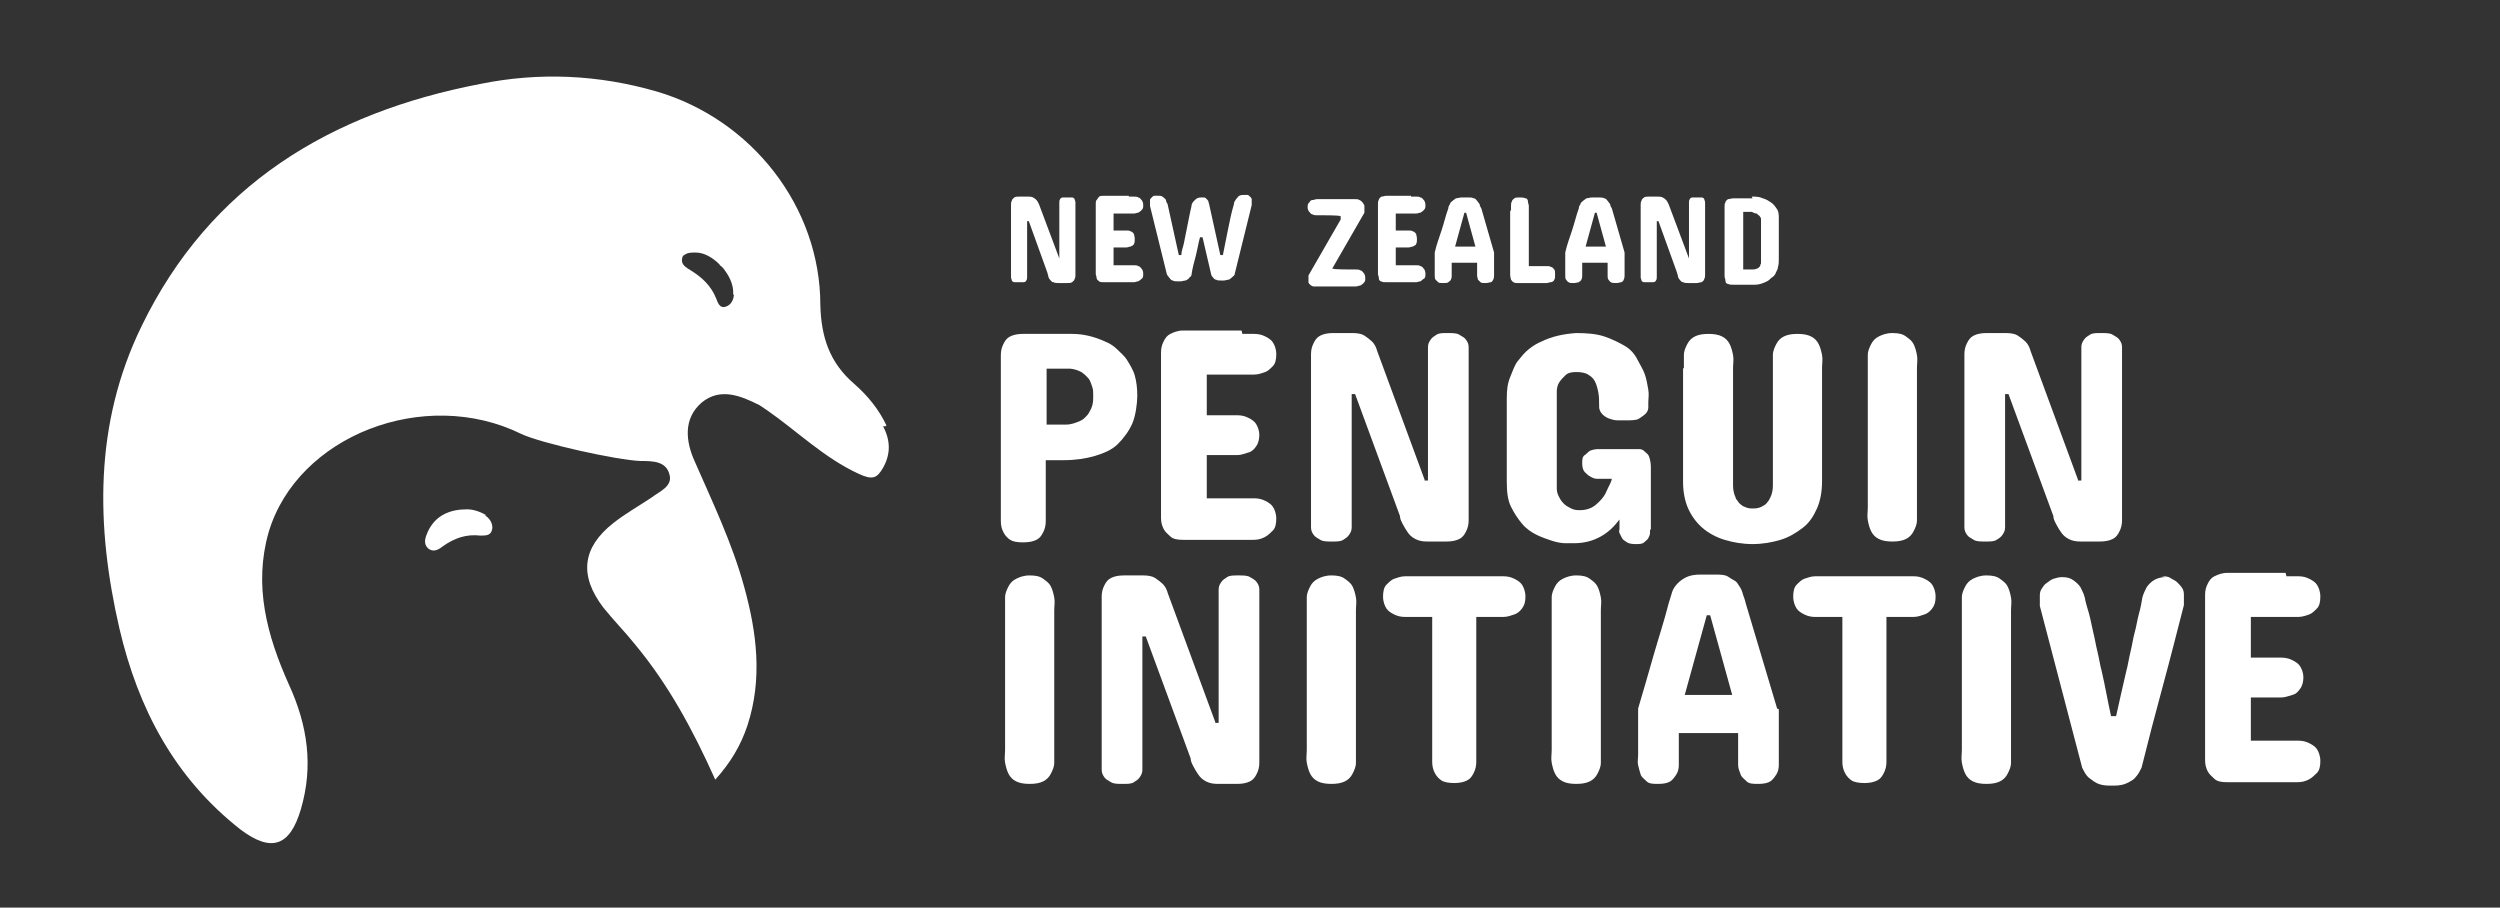 <?xml version="1.0" encoding="UTF-8"?>
<svg id="Layer_1" data-name="Layer 1" xmlns="http://www.w3.org/2000/svg" version="1.1" viewBox="0 0 295 107.1">
  <rect x="0" y="0" width="295" height="107.1" fill="#333333" stroke="none"/>
  <defs>
    <style>
      .cls-1 {
        isolation: isolate;
      }

      .cls-2 {
        fill: #FFFFFF;
        stroke-width: 0px;
      }
    </style>
  </defs>
  <g>
    <path class="cls-2" d="M57.4,60.8c-.7-.4-1.5-.7-2.3-.7-2,0-3.7.7-4.6,2.6-.3.7-.6,1.4,0,2,.6.5,1.2.2,1.7-.2,1.4-1,2.8-1.5,4.5-1.3.7,0,1.3,0,1.4-.9,0-.7-.4-1.2-.9-1.5h0Z"/>
    <path class="cls-2" d="M104.6,50.2c-.9-1.9-2.2-3.5-3.8-4.9-2.9-2.5-3.9-5.5-4-9.3,0-11.6-8.1-21.9-19.3-25.2-6.9-2-13.9-2.3-20.8-.9-17.7,3.4-31.9,11.9-40,28.6-5.6,11.5-5.4,23.6-2.6,35.7,2.2,9.4,6.5,17.6,14.3,23.7,3.6,2.7,5.8,2,7.1-2.4,1.5-5.1.8-9.9-1.4-14.7-2.6-5.8-4.2-11.7-2.4-18,3.4-11.4,18.4-17.2,29.8-11.6,2.3,1.1,11.3,3.1,14.1,3.2,1.4,0,3,0,3.4,1.6.4,1.4-1.2,2-2.1,2.7-1.5,1-3.1,1.9-4.5,3-3.7,2.9-4.1,6.2-1.2,10,1.2,1.5,2.5,2.8,3.7,4.3,4,4.8,6.9,10.2,9.5,16,1.8-2,3-4,3.8-6.4,1.8-5.5,1.1-11-.4-16.4-1.4-5.1-3.7-9.9-5.8-14.7-1.1-2.4-1.4-5.1.8-7,2.2-1.8,4.6-.8,6.8.3.3.2.6.4.9.6,3.6,2.5,6.7,5.6,10.8,7.5,1.7.8,2.2.5,2.9-.7.9-1.6.9-3.2,0-4.9h.3ZM86.6,34.7c0,.6-.3,1.3-1,1.5s-.9-.5-1.1-1c-.6-1.5-1.7-2.5-3-3.3-.5-.3-1.2-.7-1-1.4,0-.3.2-.4.4-.5.3-.2.7-.2,1.2-.2,1,0,2,.6,2.8,1.4,0,.1.2.2.3.3.2.2.4.5.6.8.5.8.8,1.7.7,2.5h0Z"/>
  </g>
  <g class="cls-1">
    <g class="cls-1">
      <path class="cls-2" d="M124.8,30.5h.2v-6.2c0-.2,0-.3,0-.4,0-.1,0-.3.1-.4,0-.1.2-.2.3-.2.1,0,.3,0,.5,0s.5,0,.6,0,.3.1.3.2c0,.1.1.2.1.4,0,.1,0,.3,0,.4v7.5c0,.2,0,.4,0,.6,0,.2,0,.4-.1.5,0,.2-.2.3-.3.4s-.4.1-.6.1h-1c-.2,0-.4,0-.6-.1-.2,0-.3-.2-.4-.3-.1-.1-.2-.3-.2-.4s-.1-.3-.1-.4l-2.2-6.1h-.2v6.2c0,.2,0,.3,0,.4,0,.1,0,.3-.1.4,0,.1-.2.2-.3.2-.1,0-.3,0-.5,0s-.5,0-.6,0-.3-.1-.3-.2c0-.1-.1-.2-.1-.4,0-.1,0-.3,0-.4v-7.5c0-.2,0-.4,0-.6,0-.2,0-.4.1-.5,0-.2.2-.3.3-.4s.4-.1.6-.1h1c.2,0,.4,0,.6.1s.3.2.4.3c.1.1.2.3.3.5l2.4,6.4Z"/>
      <path class="cls-2" d="M133.2,23.2c.2,0,.4,0,.6,0,.2,0,.4,0,.5.1.2,0,.3.2.4.3s.2.3.2.6,0,.4-.2.6c-.1.1-.2.2-.4.3-.2,0-.3.1-.5.1-.2,0-.4,0-.6,0h-1.8v2h.9c.2,0,.4,0,.6,0,.2,0,.4,0,.5.1.2,0,.3.2.4.3,0,.1.1.3.1.6s0,.4-.1.6c0,.1-.2.2-.4.3-.2,0-.3.1-.5.1-.2,0-.4,0-.6,0h-.9v2.1h1.8c.2,0,.4,0,.6,0,.2,0,.4,0,.5.1.2,0,.3.2.4.3s.2.3.2.6,0,.5-.2.6c-.1.1-.2.2-.4.3-.2,0-.3.1-.5.1-.2,0-.4,0-.6,0h-2.9c-.3,0-.5,0-.6-.1s-.3-.2-.3-.4-.1-.3-.1-.5c0-.2,0-.4,0-.6v-7c0-.2,0-.4,0-.6,0-.2,0-.4.1-.5s.2-.3.3-.4.4-.1.6-.1h2.9Z"/>
      <path class="cls-2" d="M141.7,23.3c.1,0,.3,0,.4,0,.1,0,.2.1.3.2,0,0,.2.2.2.3s.1.3.1.4l1.3,5.9h.3c.2-1,.4-2,.6-3s.4-2,.7-3c0-.2.1-.4.2-.5,0-.1.2-.2.3-.4.1-.1.3-.2.6-.2s.3,0,.5,0c.1,0,.2.1.3.2s.2.2.2.3c0,.1,0,.2,0,.3s0,.1,0,.2,0,.1,0,.1c0,0,0,0,0,.1l-2,8.1c0,.2-.2.3-.3.4-.1.1-.2.2-.4.3-.2,0-.4.1-.6.1h-.3c-.2,0-.5,0-.6-.1-.2,0-.3-.2-.4-.3-.1-.1-.2-.3-.2-.4l-1-4.3h-.3c-.2.7-.3,1.4-.5,2.2-.2.7-.4,1.5-.5,2.2,0,.2-.2.3-.3.4,0,.1-.2.2-.4.3-.2,0-.4.1-.6.1h-.3c-.2,0-.5,0-.6-.1-.2,0-.3-.2-.4-.3-.1-.1-.2-.3-.3-.4l-2-8.1s0,0,0-.1c0,0,0,0,0-.1s0-.1,0-.2c0-.1,0-.2,0-.3,0-.1.1-.2.2-.3s.2-.2.3-.2c.1,0,.3,0,.5,0s.4,0,.6.2c.1.1.3.2.3.4,0,.2.2.3.2.5l1.3,5.9h.3c0-.5.2-.9.3-1.4s.2-1,.3-1.5.2-1,.3-1.5.2-1,.3-1.4c0-.3.2-.5.4-.7s.4-.3.7-.3Z"/>
      <path class="cls-2" d="M158.2,25.5h-.1c0-.1-2.1-.1-2.1-.1-.2,0-.4,0-.6,0-.2,0-.4,0-.5-.1-.2,0-.3-.2-.4-.3-.1-.1-.2-.3-.2-.5s0-.5.2-.6c.1-.2.2-.3.4-.3.2,0,.3-.1.5-.1.2,0,.4,0,.6,0h3.9c.2,0,.4,0,.5.1.1,0,.3.2.4.3,0,.1.2.2.2.4,0,.1,0,.3,0,.4s0,.1,0,.2,0,.1,0,.2l-3.8,6.6h.1c0,.1,2.1.1,2.1.1.2,0,.4,0,.6,0s.4,0,.5.1c.2,0,.3.2.4.3.1.1.2.3.2.6s0,.4-.2.6c-.1.1-.2.2-.4.3-.2,0-.3.1-.5.1-.2,0-.4,0-.6,0h-3.9c-.2,0-.4,0-.5,0s-.3-.1-.4-.2-.2-.2-.2-.3c0-.1,0-.3,0-.4s0-.2,0-.2c0,0,0-.1,0-.2l3.8-6.6Z"/>
      <path class="cls-2" d="M166.5,23.2c.2,0,.4,0,.6,0s.4,0,.5.1c.2,0,.3.2.4.3.1.1.2.3.2.6s0,.4-.2.6c-.1.1-.2.2-.4.3-.2,0-.3.1-.5.1-.2,0-.4,0-.6,0h-1.8v2h.9c.2,0,.4,0,.6,0,.2,0,.4,0,.5.1.2,0,.3.2.4.3,0,.1.1.3.1.6s0,.4-.1.6c0,.1-.2.2-.4.3-.2,0-.3.1-.5.1s-.4,0-.6,0h-.9v2.1h1.8c.2,0,.4,0,.6,0,.2,0,.4,0,.5.1.2,0,.3.2.4.3.1.1.2.3.2.6s0,.5-.2.6-.2.2-.4.3c-.2,0-.3.1-.5.1s-.4,0-.6,0h-2.9c-.3,0-.5,0-.6-.1-.2,0-.3-.2-.3-.4,0-.2-.1-.3-.1-.5,0-.2,0-.4,0-.6v-7c0-.2,0-.4,0-.6,0-.2,0-.4.1-.5,0-.2.2-.3.3-.4.2,0,.4-.1.6-.1h2.9Z"/>
      <path class="cls-2" d="M176.3,29.8c0,.3,0,.7,0,1,0,.4,0,.7,0,1v.2c0,.2,0,.4,0,.5s0,.3-.1.5-.2.3-.3.3-.3.1-.6.1-.5,0-.6-.1-.2-.2-.3-.3c0-.1-.1-.3-.1-.5,0-.2,0-.4,0-.5v-1h-3v1c0,.2,0,.4,0,.5,0,.2,0,.3-.1.5,0,.1-.2.2-.3.3s-.3.1-.6.1-.5,0-.6-.1-.2-.2-.3-.3-.1-.3-.1-.5,0-.4,0-.5v-.2c0-.2,0-.3,0-.5,0-.2,0-.3,0-.5,0-.2,0-.4,0-.5,0-.2,0-.3,0-.5.2-.9.5-1.7.8-2.6.3-.9.5-1.8.8-2.6,0-.2.1-.4.2-.5,0-.2.2-.3.3-.4.1-.1.3-.2.4-.3.2,0,.4-.1.7-.1h.7c.3,0,.5,0,.7.1.2,0,.3.2.4.3.1.1.2.3.3.4,0,.2.1.3.2.5l1.5,5.2ZM171.7,29.1h2.4l-1.1-4h-.2l-1.1,4Z"/>
      <path class="cls-2" d="M178.3,24.9c0-.2,0-.4,0-.6,0-.2,0-.4.1-.5,0-.2.2-.3.3-.4s.4-.1.6-.1.5,0,.7.1c.2,0,.3.2.3.4s.1.3.1.5c0,.2,0,.4,0,.6v6.5h1.5c.2,0,.4,0,.6,0s.4,0,.5.1c.2,0,.3.2.4.3s.1.3.1.6,0,.5-.1.6c0,.1-.2.3-.4.3-.2,0-.3.1-.5.1-.2,0-.4,0-.6,0h-2.1c-.3,0-.5,0-.7,0-.2,0-.4,0-.5-.1-.1,0-.2-.2-.3-.3,0-.1-.1-.3-.1-.6v-7.6Z"/>
      <path class="cls-2" d="M191.7,29.8c0,.3,0,.7,0,1s0,.7,0,1v.2c0,.2,0,.4,0,.5s0,.3-.1.5c0,.1-.2.3-.3.3s-.3.1-.6.1-.5,0-.6-.1c-.1,0-.2-.2-.3-.3s-.1-.3-.1-.5c0-.2,0-.4,0-.5v-1h-3v1c0,.2,0,.4,0,.5,0,.2,0,.3-.1.5,0,.1-.2.2-.3.3-.1,0-.3.1-.6.1s-.5,0-.6-.1c-.1,0-.2-.2-.3-.3s-.1-.3-.1-.5,0-.4,0-.5v-.2c0-.2,0-.3,0-.5,0-.2,0-.3,0-.5,0-.2,0-.4,0-.5,0-.2,0-.3,0-.5.2-.9.5-1.7.8-2.6.3-.9.5-1.8.8-2.6,0-.2.1-.4.2-.5,0-.2.2-.3.3-.4.1-.1.3-.2.4-.3.2,0,.4-.1.7-.1h.7c.3,0,.5,0,.7.1.2,0,.3.2.4.3.1.1.2.3.3.4,0,.2.1.3.2.5l1.5,5.2ZM187.1,29.1h2.4l-1.1-4h-.2l-1.1,4Z"/>
      <path class="cls-2" d="M199.1,30.5h.2v-6.2c0-.2,0-.3,0-.4,0-.1,0-.3.1-.4,0-.1.2-.2.3-.2s.3,0,.5,0,.5,0,.6,0c.1,0,.3.1.3.2,0,.1.1.2.1.4,0,.1,0,.3,0,.4v7.5c0,.2,0,.4,0,.6,0,.2,0,.4-.1.5,0,.2-.2.3-.3.4-.2,0-.4.1-.6.1h-1c-.2,0-.4,0-.6-.1-.2,0-.3-.2-.4-.3-.1-.1-.2-.3-.2-.4,0-.1-.1-.3-.1-.4l-2.2-6.1h-.2v6.2c0,.2,0,.3,0,.4,0,.1,0,.3-.1.4,0,.1-.2.2-.3.2s-.3,0-.5,0-.5,0-.6,0-.3-.1-.3-.2c0-.1-.1-.2-.1-.4,0-.1,0-.3,0-.4v-7.5c0-.2,0-.4,0-.6,0-.2,0-.4.1-.5,0-.2.2-.3.3-.4s.4-.1.6-.1h1c.2,0,.4,0,.6.1s.3.2.4.3c.1.1.2.3.3.5l2.4,6.4Z"/>
      <path class="cls-2" d="M206.7,23.2c.5,0,.9,0,1.3.2.4.1.7.3,1,.5.3.2.5.5.7.8.2.3.2.7.2,1.2v4.6c0,.4,0,.7-.1,1,0,.3-.2.5-.3.8-.1.2-.3.4-.5.5-.2.2-.3.3-.5.4-.4.2-.9.4-1.4.4h-2.5c-.3,0-.5,0-.7-.1-.2,0-.3-.2-.3-.4,0-.2-.1-.3-.1-.5,0-.2,0-.4,0-.6v-7c0-.2,0-.4,0-.6,0-.2,0-.4.1-.5,0-.2.2-.3.3-.4.2,0,.4-.1.7-.1h2.2ZM205.7,24.9v6.9h1c.2,0,.4,0,.6-.1,0,0,.1,0,.2-.1,0,0,.1-.1.2-.2,0,0,0-.2.1-.3,0-.1,0-.2,0-.4v-4.4c0-.2,0-.3,0-.4,0-.1,0-.2-.1-.3,0,0-.1-.2-.2-.2,0,0-.1-.1-.2-.2-.2,0-.4-.1-.6-.2h-1Z"/>
    </g>
  </g>
  <g class="cls-1">
    <path class="cls-2" d="M123.4,54.3v5.7c0,.5,0,1,0,1.5s-.1.9-.3,1.3-.4.7-.8.9-.9.3-1.6.3-1.2-.1-1.5-.3-.6-.5-.8-.9-.3-.8-.3-1.3,0-1,0-1.5v-16.6c0-.5,0-1,0-1.5s.1-.9.3-1.3.4-.7.8-.9.9-.3,1.5-.3h5.8c1.5,0,2.8.4,3.9.9.5.2,1,.5,1.4.9s.9.8,1.2,1.3.7,1.1.9,1.8.3,1.5.3,2.4-.2,2.4-.6,3.3-1,1.7-1.7,2.4-1.7,1.1-2.7,1.4-2.3.5-3.6.5h-2.2ZM125.8,50.1c.6,0,1.1-.2,1.6-.4.2-.1.4-.2.6-.4s.4-.4.5-.6.3-.5.4-.9.1-.7.1-1.1,0-.7-.1-1-.2-.6-.3-.8-.3-.4-.5-.6-.4-.3-.5-.4c-.4-.2-.9-.4-1.5-.4h-2.6v6.6h2.4Z"/>
    <path class="cls-2" d="M146.6,39.4c.5,0,.9,0,1.4,0,.5,0,.9.1,1.3.3s.7.4.9.7.4.8.4,1.4-.1,1.1-.4,1.4-.6.6-.9.7-.8.3-1.3.3c-.5,0-1,0-1.4,0h-4.2v4.8h2.2c.5,0,.9,0,1.4,0s.9.1,1.3.3.7.4.9.7c.2.3.4.8.4,1.3s-.1,1-.4,1.4c-.2.3-.5.6-.9.7s-.8.3-1.3.3-.9,0-1.4,0h-2.2v5.1h4.2c.5,0,.9,0,1.4,0,.5,0,.9.1,1.3.3s.7.4.9.7.4.8.4,1.4-.1,1.1-.4,1.4-.6.6-1,.8-.8.3-1.3.3c-.5,0-.9,0-1.4,0h-6.9c-.7,0-1.2-.1-1.5-.4s-.6-.5-.8-.9-.3-.8-.3-1.3,0-1,0-1.5v-16.5c0-.5,0-1,0-1.5s.1-.9.3-1.3.4-.7.8-.9.9-.4,1.5-.4h6.9Z"/>
    <path class="cls-2" d="M168.1,56.7h.4v-14.6c0-.4,0-.7,0-1.1s.1-.6.3-.9.4-.4.7-.6.7-.2,1.3-.2,1.1,0,1.4.2.6.3.8.6.3.5.3.9,0,.7,0,1.1v17.8c0,.5,0,1,0,1.5s-.1.9-.3,1.3-.4.7-.8.9-.9.3-1.5.3h-2.3c-.6,0-1-.1-1.4-.3s-.7-.5-.9-.8-.4-.6-.6-1-.3-.6-.3-.9l-5.3-14.4h-.4v14.6c0,.4,0,.7,0,1.1s-.1.6-.3.9-.4.4-.7.6-.7.2-1.3.2-1.1,0-1.4-.2-.6-.3-.8-.6-.3-.5-.3-.9,0-.7,0-1.1v-17.8c0-.5,0-1,0-1.5s.1-.9.3-1.3.4-.7.8-.9.9-.3,1.5-.3h2.3c.6,0,1.1.1,1.4.3s.7.5.9.7c.3.3.5.7.6,1.1l5.6,15.2Z"/>
    <path class="cls-2" d="M194.7,62.4c0,.2,0,.3,0,.5s-.1.4-.2.6-.3.3-.5.5-.6.2-.9.2-.8,0-1.1-.2-.5-.3-.6-.5-.2-.4-.3-.6,0-.4,0-.5v-1.1c-.6.8-1.3,1.5-2.2,2s-1.9.8-3.2.8-.6,0-1,0-1-.1-1.6-.3-1.2-.4-1.8-.7-1.2-.7-1.7-1.3-.9-1.2-1.3-2-.5-1.8-.5-3v-9.8c0-1,.1-1.8.4-2.5s.5-1.4.9-1.9.8-1,1.3-1.4,1-.7,1.5-.9c1.2-.6,2.6-.9,4.1-1,1.3,0,2.4.1,3.3.4s1.7.7,2.4,1.1,1.2,1,1.5,1.6.7,1.2.9,1.8.3,1.2.4,1.8,0,1,0,1.5,0,.4,0,.6-.1.5-.3.7-.5.4-.8.6-.9.2-1.6.2-.5,0-.9,0-.7-.1-1-.2-.6-.3-.8-.5-.4-.5-.4-.9c0-.6,0-1.2-.1-1.7s-.2-.9-.4-1.3-.5-.6-.8-.8-.8-.3-1.4-.3-1,.1-1.3.4-.5.5-.7.8-.3.7-.3,1.1v11.2c0,.4,0,.7.2,1.1s.3.6.6.9.5.4.9.6.7.2,1.1.2.9-.1,1.3-.3.7-.5,1-.8.6-.7.8-1.2.5-.9.6-1.4h-1.7c-.3,0-.6-.1-.9-.3-.2-.1-.4-.3-.6-.5s-.3-.6-.3-1,0-.8.3-1,.4-.4.6-.5.6-.2.9-.2h4.6c0,0,.2,0,.4,0s.4.1.6.3.4.3.5.6.2.7.2,1.2v7.5Z"/>
    <path class="cls-2" d="M198.7,43.4c0-.5,0-1,0-1.5s.2-.9.4-1.3.5-.7.9-.9.9-.3,1.6-.3,1.2.1,1.6.3.7.5.9.9.3.8.4,1.3,0,1,0,1.5v13.9c0,.5.1,1,.3,1.4,0,.2.2.3.3.5s.3.3.4.4.3.2.6.3.5.1.7.1.5,0,.8-.1.4-.2.6-.3.3-.3.4-.4.2-.3.3-.5c.2-.4.3-.9.3-1.4v-13.9c0-.5,0-1,0-1.5s.2-.9.4-1.3.5-.7.9-.9.9-.3,1.6-.3,1.2.1,1.6.3.7.5.9.9.3.8.4,1.3,0,1,0,1.5v13.4c0,1.2-.2,2.3-.6,3.2s-.9,1.7-1.7,2.3-1.6,1.1-2.6,1.4-2.1.5-3.3.5-2.3-.2-3.3-.5-1.9-.8-2.6-1.4-1.3-1.4-1.7-2.3-.6-2-.6-3.1v-13.4Z"/>
    <path class="cls-2" d="M220.4,43.4c0-.5,0-1,0-1.5s.2-.9.4-1.3.5-.7.9-.9.9-.4,1.6-.4,1.2.1,1.6.4.7.5.9.9.3.8.4,1.3,0,1,0,1.5v16.5c0,.5,0,1,0,1.5s-.2.9-.4,1.3-.5.7-.9.9-.9.3-1.6.3-1.2-.1-1.6-.3-.7-.5-.9-.9-.3-.8-.4-1.3,0-1,0-1.5v-16.5Z"/>
    <path class="cls-2" d="M245.2,56.7h.4v-14.6c0-.4,0-.7,0-1.1s.1-.6.3-.9.4-.4.7-.6.7-.2,1.3-.2,1.1,0,1.4.2.6.3.8.6.3.5.3.9,0,.7,0,1.1v17.8c0,.5,0,1,0,1.5s-.1.9-.3,1.3-.4.7-.8.9-.9.3-1.5.3h-2.3c-.6,0-1-.1-1.4-.3s-.7-.5-.9-.8-.4-.6-.6-1-.3-.6-.3-.9l-5.3-14.4h-.4v14.6c0,.4,0,.7,0,1.1s-.1.6-.3.9-.4.4-.7.6-.7.2-1.3.2-1.1,0-1.4-.2-.6-.3-.8-.6-.3-.5-.3-.9,0-.7,0-1.1v-17.8c0-.5,0-1,0-1.5s.1-.9.3-1.3.4-.7.8-.9.9-.3,1.5-.3h2.3c.6,0,1.1.1,1.4.3s.7.5.9.7c.3.3.5.7.6,1.1l5.6,15.2Z"/>
  </g>
  <g class="cls-1">
    <path class="cls-2" d="M118.6,72c0-.5,0-1,0-1.5s.2-.9.4-1.3.5-.7.9-.9.9-.4,1.6-.4,1.2.1,1.6.4.7.5.9.9.3.8.4,1.3,0,1,0,1.5v16.5c0,.5,0,1,0,1.5s-.2.9-.4,1.3-.5.7-.9.9-.9.3-1.6.3-1.2-.1-1.6-.3-.7-.5-.9-.9-.3-.8-.4-1.3,0-1,0-1.5v-16.5Z"/>
    <path class="cls-2" d="M143.4,85.3h.4v-14.6c0-.4,0-.7,0-1.1s.1-.6.3-.9.4-.4.7-.6.7-.2,1.3-.2,1.1,0,1.4.2.6.3.8.6.3.5.3.9,0,.7,0,1.1v17.8c0,.5,0,1,0,1.5s-.1.9-.3,1.3-.4.7-.8.9c-.4.2-.9.3-1.5.3h-2.3c-.6,0-1-.1-1.4-.3s-.7-.5-.9-.8-.4-.6-.6-1-.3-.6-.3-.9l-5.3-14.4h-.4v14.6c0,.4,0,.7,0,1.1s-.1.6-.3.9-.4.4-.7.6-.7.2-1.3.2-1.1,0-1.4-.2-.6-.3-.8-.6-.3-.5-.3-.9,0-.7,0-1.1v-17.8c0-.5,0-1,0-1.5s.1-.9.3-1.3.4-.7.8-.9.9-.3,1.5-.3h2.3c.6,0,1.1.1,1.4.3s.7.5.9.7c.3.3.5.7.6,1.1l5.6,15.2Z"/>
    <path class="cls-2" d="M154.2,72c0-.5,0-1,0-1.5s.2-.9.4-1.3.5-.7.9-.9.9-.4,1.6-.4,1.2.1,1.6.4.7.5.9.9.3.8.4,1.3,0,1,0,1.5v16.5c0,.5,0,1,0,1.5s-.2.9-.4,1.3-.5.7-.9.9-.9.3-1.6.3-1.2-.1-1.6-.3-.7-.5-.9-.9-.3-.8-.4-1.3,0-1,0-1.5v-16.5Z"/>
    <path class="cls-2" d="M176,68c.5,0,.9,0,1.4,0s.9.1,1.3.3.7.4.9.7.4.8.4,1.4-.1,1-.4,1.4-.6.6-.9.7-.8.3-1.3.3-.9,0-1.4,0h-1.8v15.6c0,.5,0,1,0,1.5s-.1.9-.3,1.3-.4.7-.8.9-.9.3-1.5.3-1.2-.1-1.5-.3-.6-.5-.8-.9-.3-.8-.3-1.3,0-1,0-1.5v-15.6h-1.8c-.5,0-.9,0-1.4,0s-.9-.1-1.3-.3-.7-.4-.9-.7-.4-.8-.4-1.4.1-1.1.4-1.4.6-.6.9-.7.8-.3,1.3-.3.9,0,1.4,0h8.9Z"/>
    <path class="cls-2" d="M183.1,72c0-.5,0-1,0-1.5s.2-.9.4-1.3.5-.7.9-.9.9-.4,1.6-.4,1.2.1,1.6.4.7.5.9.9.3.8.4,1.3,0,1,0,1.5v16.5c0,.5,0,1,0,1.5s-.2.9-.4,1.3-.5.7-.9.9-.9.3-1.6.3-1.2-.1-1.6-.3-.7-.5-.9-.9-.3-.8-.4-1.3,0-1,0-1.5v-16.5Z"/>
    <path class="cls-2" d="M209.9,83.7c0,.8,0,1.6,0,2.4s0,1.6,0,2.4v.5c0,.4,0,.9,0,1.3s-.1.8-.3,1.1-.4.6-.7.8-.8.3-1.4.3-1.1,0-1.4-.3-.6-.5-.7-.8-.3-.7-.3-1.1,0-.9,0-1.3v-2.5h-7v2.5c0,.4,0,.9,0,1.3s-.1.8-.3,1.1-.4.6-.7.8-.8.3-1.4.3-1.1,0-1.4-.3-.6-.5-.7-.8-.2-.7-.3-1.1,0-.8,0-1.3v-.5c0-.4,0-.8,0-1.2s0-.8,0-1.2,0-.8,0-1.3,0-.8,0-1.2c.6-2,1.2-4.1,1.8-6.2s1.3-4.2,1.8-6.2c.1-.4.3-.9.4-1.3s.4-.8.7-1.1.6-.5,1-.7,1-.3,1.6-.3h1.8c.6,0,1.2,0,1.6.3s.8.4,1,.7.5.7.6,1.1.3.8.4,1.3l3.7,12.4ZM198.8,82h5.6l-2.6-9.4h-.4l-2.6,9.4Z"/>
    <path class="cls-2" d="M224.4,68c.5,0,.9,0,1.4,0s.9.1,1.3.3.7.4.9.7.4.8.4,1.4-.1,1-.4,1.4-.6.6-.9.7-.8.3-1.3.3-.9,0-1.4,0h-1.8v15.6c0,.5,0,1,0,1.5s-.1.9-.3,1.3-.4.7-.8.9-.9.3-1.5.3-1.2-.1-1.5-.3-.6-.5-.8-.9-.3-.8-.3-1.3,0-1,0-1.5v-15.6h-1.8c-.5,0-.9,0-1.4,0s-.9-.1-1.3-.3-.7-.4-.9-.7-.4-.8-.4-1.4.1-1.1.4-1.4.6-.6.9-.7.8-.3,1.3-.3.9,0,1.4,0h8.9Z"/>
    <path class="cls-2" d="M231.5,72c0-.5,0-1,0-1.5s.2-.9.4-1.3.5-.7.9-.9.9-.4,1.6-.4,1.2.1,1.6.4.7.5.9.9.3.8.4,1.3,0,1,0,1.5v16.5c0,.5,0,1,0,1.5s-.2.9-.4,1.3-.5.7-.9.9-.9.3-1.6.3-1.2-.1-1.6-.3-.7-.5-.9-.9-.3-.8-.4-1.3,0-1,0-1.5v-16.5Z"/>
    <path class="cls-2" d="M255.1,68c.3,0,.7,0,1,.2s.6.3.8.5.4.4.6.7.2.6.2.9,0,.3,0,.4,0,.3,0,.4c0,.1,0,.2,0,.3-.8,3.1-1.6,6.3-2.5,9.6s-1.7,6.4-2.5,9.6c-.2.4-.4.8-.7,1.1-.2.3-.6.5-1,.7s-.9.3-1.5.3h-.6c-.6,0-1.1-.1-1.5-.3s-.7-.5-1-.7c-.3-.3-.5-.7-.7-1.1l-5-19.1c0,0,0-.2,0-.3,0-.2,0-.5,0-.8s0-.6.2-.9.3-.5.6-.7.5-.4.8-.5.7-.2,1-.2c.6,0,1,.1,1.4.4s.6.5.8.8c.2.4.4.8.5,1.2.1.6.3,1.2.5,1.9s.3,1.4.5,2.2.3,1.5.5,2.3.3,1.6.5,2.3c.4,1.7.7,3.5,1.1,5.3h.6c.4-1.8.8-3.6,1.2-5.3.2-.7.3-1.5.5-2.3s.3-1.6.5-2.3.3-1.5.5-2.2.3-1.3.4-1.9c.1-.4.3-.8.5-1.2.2-.3.5-.6.8-.8s.8-.4,1.4-.4Z"/>
    <path class="cls-2" d="M269.8,68c.5,0,.9,0,1.4,0s.9.1,1.3.3.7.4.9.7.4.8.4,1.4-.1,1.1-.4,1.4-.6.6-.9.7-.8.3-1.3.3-1,0-1.4,0h-4.2v4.8h2.2c.5,0,.9,0,1.4,0s.9.1,1.3.3.7.4.9.7.4.8.4,1.3-.1,1-.4,1.4-.5.6-.9.7-.8.3-1.3.3-.9,0-1.4,0h-2.2v5.1h4.2c.5,0,.9,0,1.4,0s.9.1,1.3.3.7.4.9.7.4.8.4,1.4-.1,1.1-.4,1.4-.6.6-1,.8-.8.3-1.3.3-.9,0-1.4,0h-6.9c-.7,0-1.2-.1-1.5-.4s-.6-.5-.8-.9-.3-.8-.3-1.3,0-1,0-1.5v-16.5c0-.5,0-1,0-1.5s.1-.9.3-1.3.4-.7.8-.9.9-.4,1.5-.4h6.9Z"/>
  </g>
</svg>